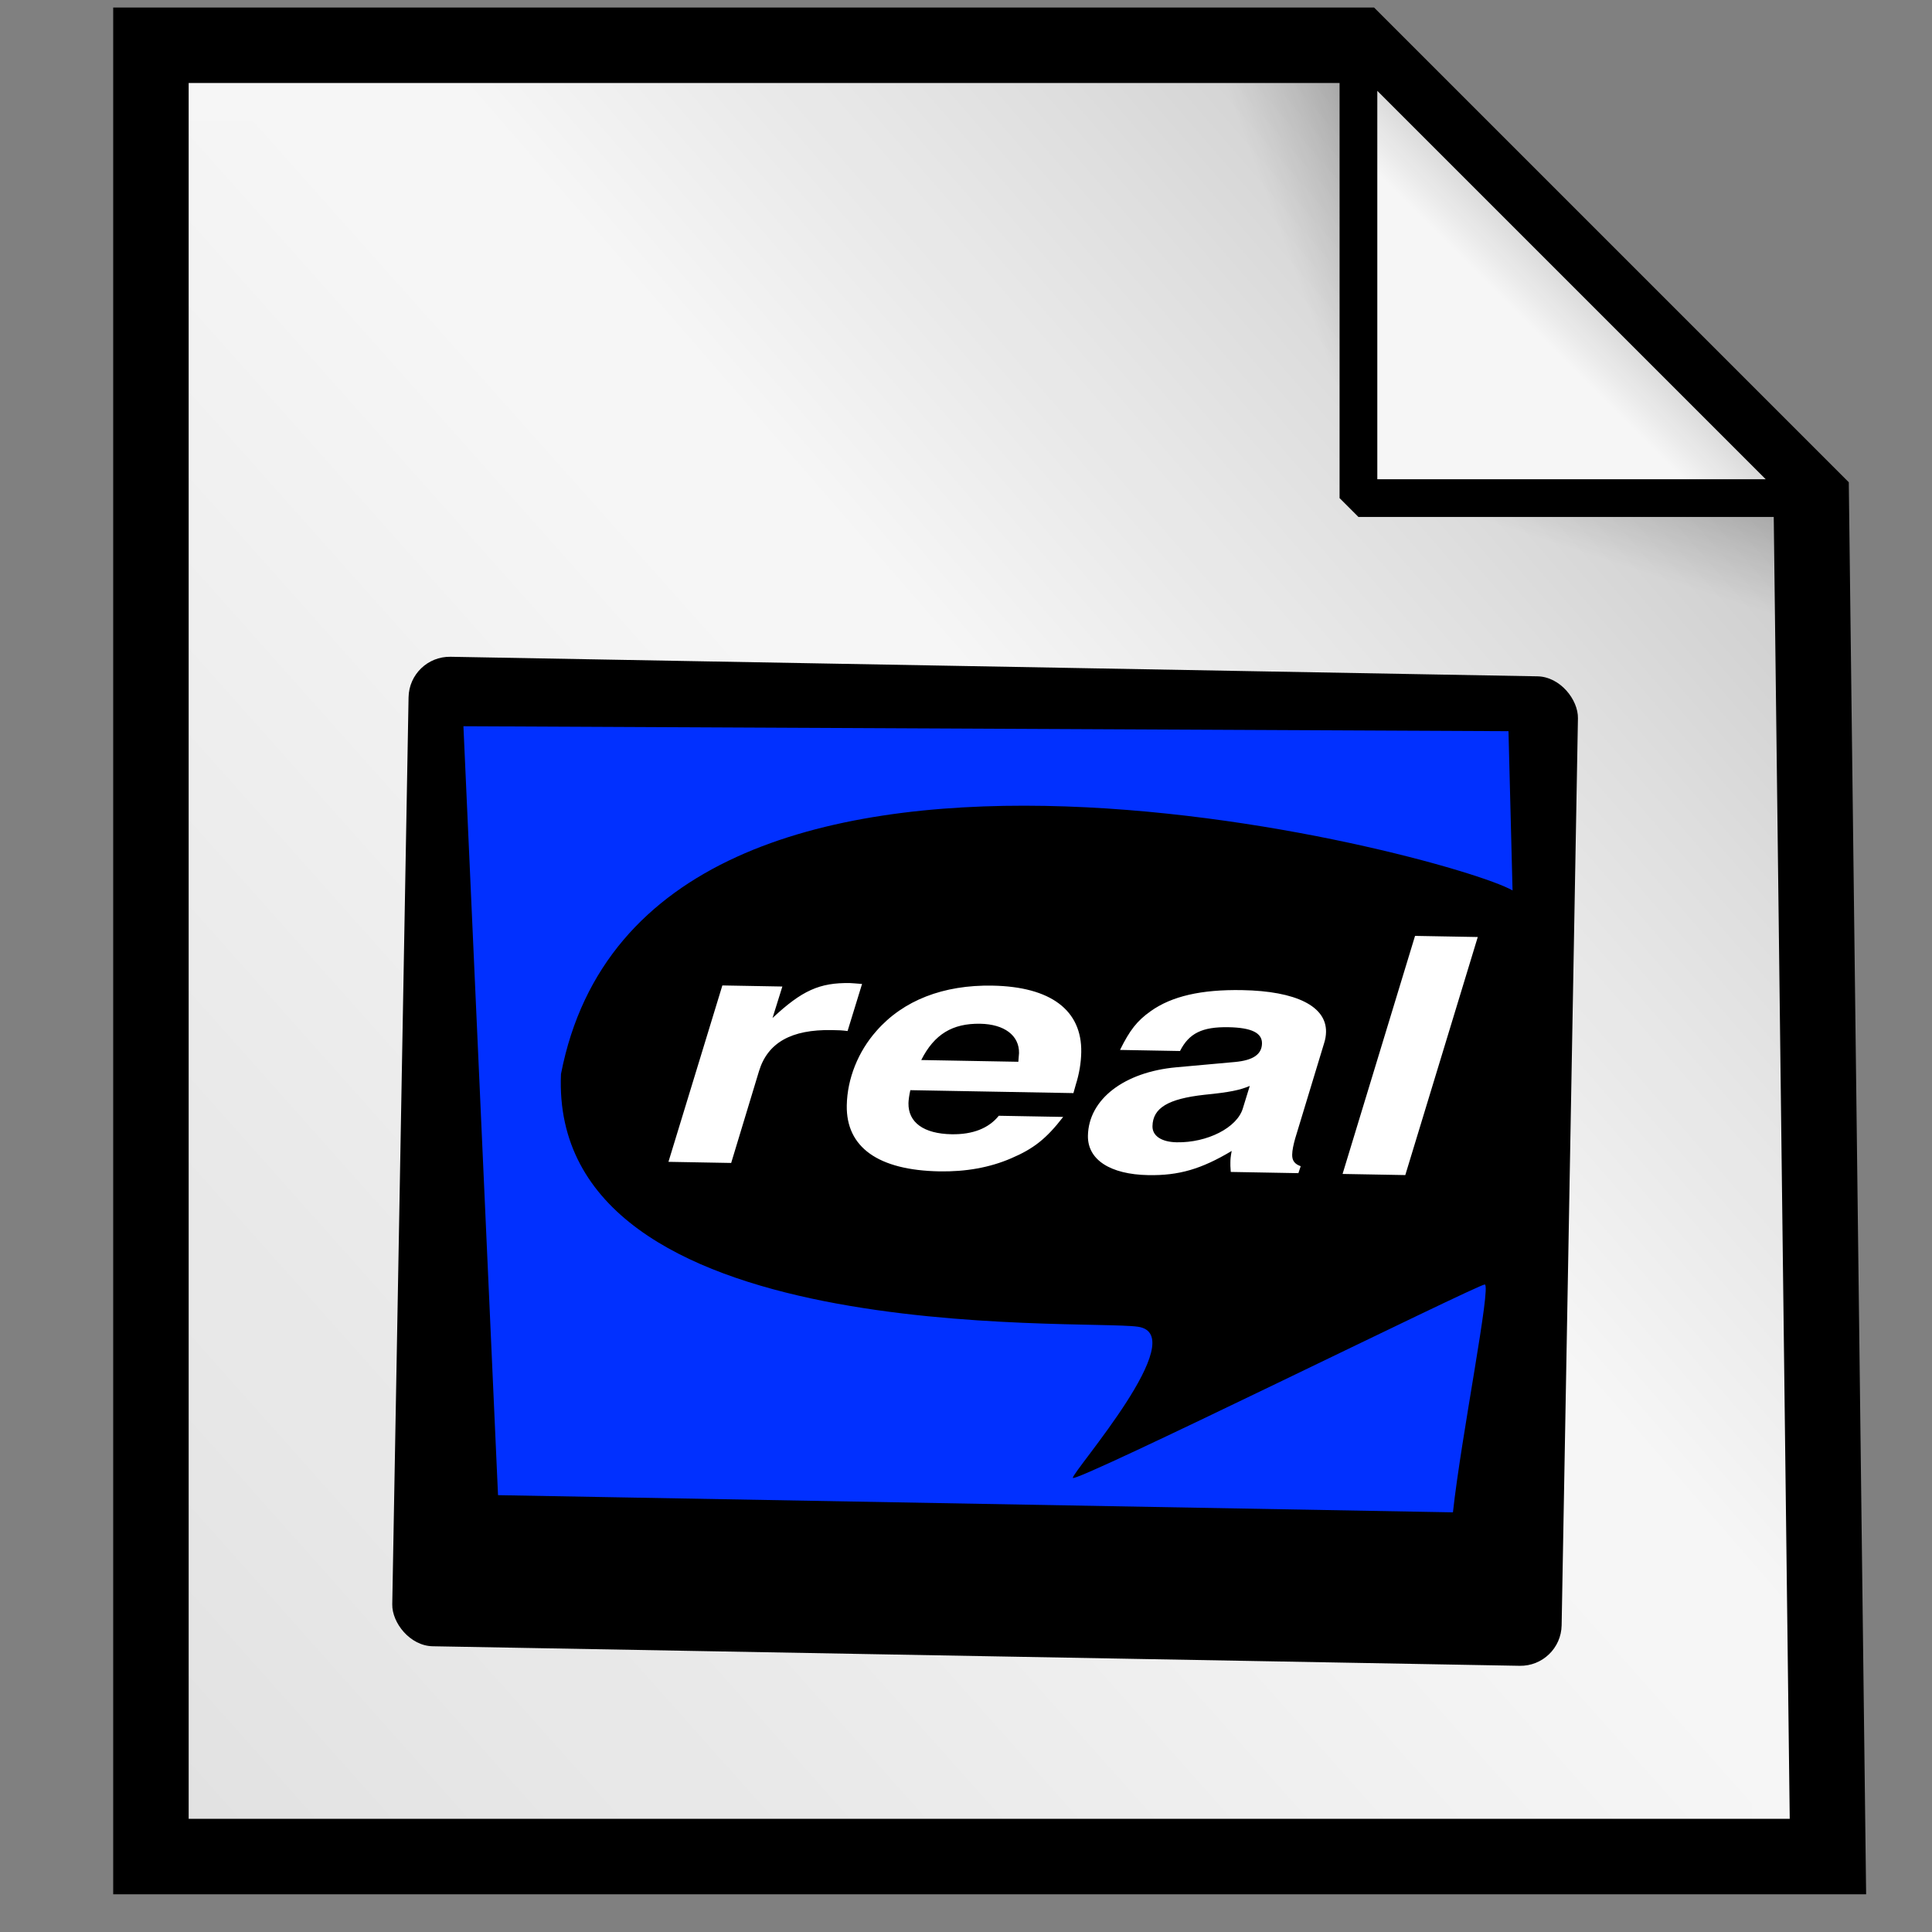 <?xml version="1.0" encoding="UTF-8" standalone="no"?>
<!DOCTYPE svg PUBLIC "-//W3C//DTD SVG 20010904//EN"
"http://www.w3.org/TR/2001/REC-SVG-20010904/DTD/svg10.dtd">
<!-- Created with Inkscape (http://www.inkscape.org/) -->
<!-- 
Created By Andrew Fitzsimon.
Much of this document has been manually cleaned and crafted in a text editor so that only the colour definitions and basic presentation related data remain in the XML. 
Changes to this document may compromise the structure of this palette.
-->
<svg
   version="1.0"
   x="00"
   y="00"
   width="128"
   height="128"
   id="Etiquette"
   sodipodi:version="0.32"
   inkscape:version="0.40"
   sodipodi:docname="gnome-mime-application-vnd.rn-realmedia.svg"
   sodipodi:docbase="/usr/share/icons/dlg-etiquette/scalable/mimetypes"
   xmlns="http://www.w3.org/2000/svg"
   xmlns:cc="http://web.resource.org/cc/"
   xmlns:inkscape="http://www.inkscape.org/namespaces/inkscape"
   xmlns:sodipodi="http://sodipodi.sourceforge.net/DTD/sodipodi-0.dtd"
   xmlns:rdf="http://www.w3.org/1999/02/22-rdf-syntax-ns#"
   xmlns:dc="http://purl.org/dc/elements/1.1/"
   xmlns:xlink="http://www.w3.org/1999/xlink">
  <rect width="100%" height="100%" fill="#808080" stroke="none"/>
  <sodipodi:namedview
     id="base"
     pagecolor="#f8f8f8"
     bordercolor="#666666"
     borderopacity="1.0"
     inkscape:pageopacity="0.0000000"
     inkscape:pageshadow="0"
     inkscape:zoom="2.8284272"
     inkscape:cx="42.601283"
     inkscape:cy="70.238944"
     inkscape:window-width="554"
     inkscape:window-height="579"
     inkscape:window-x="512"
     inkscape:window-y="118"
     inkscape:current-layer="layer1"
     showgrid="false"
     gridspacingx="4pt"
     gridspacingy="4pt"
     gridoriginy="0pt"
     gridoriginx="0pt"
     inkscape:grid-points="true"
     gridtolerance="40pt"
     showborder="false"
     inkscape:grid-bbox="false"
     gridcolor="#3f3fff"
     gridopacity="0.082"
     gridempspacing="2"
     gridempcolor="#3f3fff"
     gridempopacity="0.082" />
  <defs
     id="Gradients">
    <linearGradient
       id="MaterialSoftShadow">
      <stop
         style="stop-color:#000000;stop-opacity:0.216;"
         offset="0"
         id="stop2619" />
      <stop
         style="stop-color:#000000;stop-opacity:0.098;"
         offset="0.5"
         id="stop2621" />
      <stop
         style="stop-color:#000000;stop-opacity:0;"
         offset="1"
         id="stop2620" />
    </linearGradient>
    <linearGradient
       inkscape:collect="always"
       xlink:href="#MaterialSoftShadow"
       id="linearGradient105"
       gradientUnits="userSpaceOnUse"
       gradientTransform="scale(0.952,1.05)"
       x1="31.32"
       y1="156.126"
       x2="77.757"
       y2="84.253" />
    <linearGradient
       inkscape:collect="always"
       xlink:href="#MaterialSoftShadow"
       id="linearGradient432"
       gradientTransform="matrix(0.577,0,0,1.732,0,-5)"
       x1="154.704"
       y1="5.295"
       x2="148.012"
       y2="12.738"
       gradientUnits="userSpaceOnUse" />
    <linearGradient
       inkscape:collect="always"
       xlink:href="#MaterialSoftShadow"
       id="linearGradient437"
       gradientTransform="scale(0.962,1.039)"
       x1="118.162"
       y1="11.005"
       x2="74.862"
       y2="51.599"
       gradientUnits="userSpaceOnUse" />
    <linearGradient
       inkscape:collect="always"
       xlink:href="#MaterialSoftShadow"
       id="linearGradient439"
       gradientUnits="userSpaceOnUse"
       gradientTransform="scale(0.961,1.041)"
       x1="-59.549"
       y1="197.542"
       x2="76.516"
       y2="66.195" />
    <linearGradient
       inkscape:collect="always"
       xlink:href="#MaterialSoftShadow"
       id="linearGradient443"
       x1="106.875"
       y1="17.297"
       x2="101.953"
       y2="22.219"
       gradientUnits="userSpaceOnUse" />
    <linearGradient
       inkscape:collect="always"
       xlink:href="#MaterialSoftShadow"
       id="linearGradient447"
       gradientTransform="scale(1.732,0.577)"
       x1="68.409"
       y1="57.359"
       x2="61.494"
       y2="64.408"
       gradientUnits="userSpaceOnUse" />
  </defs>
  <path
     style="fill:#f6f6f6;fill-opacity:1;fill-rule:evenodd;stroke:none;stroke-width:2.5;stroke-linecap:butt;stroke-linejoin:miter;stroke-miterlimit:4;stroke-opacity:1"
     d="M 10,3 L 10,123 L 121.105,123 L 120,33 L 90,3 L 10,3 z "
     id="path6763"
     sodipodi:nodetypes="cccccc" />
  <path
     style="fill:url(#linearGradient437);fill-opacity:1.0;fill-rule:evenodd;stroke:#000000;stroke-width:5;stroke-linecap:butt;stroke-linejoin:miter;stroke-miterlimit:4;stroke-opacity:1;stroke-dasharray:none;"
     d="M 10,3 L 10,123 L 121.105,123 L 120,33 L 90,3 L 10,3 z "
     id="path433"
     sodipodi:nodetypes="cccccc" />
  <path
     style="fill:url(#linearGradient439);fill-opacity:1.0;fill-rule:evenodd;stroke:none;stroke-width:2.5;stroke-linecap:butt;stroke-linejoin:miter;stroke-miterlimit:4;stroke-opacity:1"
     d="M 10,8 L 10,123 L 116.105,123 L 115.05,36.75 L 86.4,8 L 10,8 z "
     id="path438"
     sodipodi:nodetypes="cccccc" />
  <path
     style="fill:#f6f6f6;fill-opacity:1;fill-rule:evenodd;stroke:none;stroke-width:2.5;stroke-linecap:butt;stroke-linejoin:bevel;stroke-miterlimit:4;stroke-opacity:1"
     d="M 90,3 L 90,33 L 120,33 L 90,3 z "
     id="path6764"
     sodipodi:nodetypes="cccc" />
  <path
     style="fill:url(#linearGradient443);fill-opacity:1.0;fill-rule:evenodd;stroke:#000000;stroke-width:2.5;stroke-linecap:butt;stroke-linejoin:bevel;stroke-miterlimit:4;stroke-opacity:1;"
     d="M 90,3 L 90,33 L 120,33 L 90,3 z "
     id="path6770"
     sodipodi:nodetypes="cccc" />
  <path
     style="fill:url(#linearGradient447);fill-opacity:1.0;fill-rule:evenodd;stroke:none;stroke-width:2.5;stroke-linecap:butt;stroke-linejoin:bevel;stroke-miterlimit:4;stroke-opacity:1"
     d="M 120,43 L 120,33 L 90,33 L 120,43 z "
     id="path6825"
     sodipodi:nodetypes="cccc" />
  <path
     style="fill:url(#linearGradient432);fill-opacity:1;fill-rule:evenodd;stroke:none;stroke-width:2.5;stroke-linecap:butt;stroke-linejoin:bevel;stroke-miterlimit:4;stroke-opacity:1"
     d="M 80,3 L 90,3 L 90,33 L 80,3 z "
     id="path6828"
     sodipodi:nodetypes="cccc" />
  <g
     inkscape:label="Layer 1"
     inkscape:groupmode="layer"
     id="layer1"
     transform="translate(-7.348,11.847)">
    <g
       id="g1793"
       transform="matrix(1.676,0,0,1.676,-84.053,25.685)">
      <rect
         style="font-size:12;fill-rule:evenodd;stroke-width:0.943pt"
         id="rect672"
         width="34.471"
         height="29.168"
         x="100.559"
         y="73.886"
         ry="1.215"
         transform="matrix(1.341,2.410973e-2,-2.410973e-2,1.341,-62.353,-97.966)"
         rx="1.215" />
      <path
         style="fill:#0130ff;fill-rule:evenodd;stroke-width:1pt"
         d="M 103.618,98.567 L 102.191,75.926 L 132.99,75.518 L 133.194,80.209 C 131.358,79.189 107.494,73.274 105.25,86.124 C 105.046,94.284 120.752,93.06 122.384,93.264 C 124.016,93.468 120.548,97.547 120.548,97.751 C 120.548,97.955 132.379,91.836 132.583,91.836 C 132.787,91.836 131.971,96.323 131.767,98.567 L 103.618,98.567 z "
         id="path671"
         sodipodi:nodetypes="cccccccccc"
         transform="matrix(1.341,2.410973e-2,-2.410973e-2,1.341,-62.353,-97.966)" />
      <path
         style="font-size:14;font-style:italic;font-weight:bold;fill:#ffffff;stroke-width:1pt;font-family:Nimbus Sans L"
         d="M 130.11,79.336 L 128.5,79.336 L 126.75,89.388 L 128.36,89.388 L 130.11,79.336 z M 122.522,84.348 C 122.746,83.592 123.082,83.312 123.754,83.312 C 124.342,83.312 124.622,83.522 124.622,83.97 C 124.622,84.432 124.398,84.684 123.936,84.768 L 122.438,85.034 C 121.094,85.272 120.198,86.448 120.198,87.974 C 120.198,88.982 120.786,89.584 121.766,89.584 C 122.55,89.584 123.124,89.29 123.894,88.506 C 123.866,88.772 123.866,88.87 123.866,88.982 C 123.866,89.08 123.866,89.164 123.88,89.388 L 125.616,89.388 L 125.672,89.094 C 125.518,89.01 125.448,88.87 125.448,88.618 C 125.448,88.422 125.476,88.198 125.518,87.932 L 126.218,83.9 C 126.246,83.746 126.26,83.592 126.26,83.438 C 126.26,82.36 125.476,81.744 124.09,81.744 C 123.04,81.744 122.284,82.052 121.752,82.696 C 121.402,83.116 121.22,83.522 120.982,84.348 L 122.522,84.348 z M 124.16,86.714 C 124.02,87.526 123.264,88.184 122.48,88.184 C 122.088,88.184 121.85,87.932 121.85,87.526 C 121.85,86.756 122.242,86.364 123.166,86.168 C 123.824,86.042 124.076,85.944 124.328,85.762 L 124.16,86.714 z M 117.902,87.204 C 117.65,87.736 117.244,88.016 116.698,88.016 C 115.984,88.016 115.578,87.554 115.578,86.742 C 115.578,86.63 115.592,86.406 115.62,86.196 L 119.806,86.196 L 119.862,85.846 C 119.946,85.384 119.988,84.922 119.988,84.474 C 119.988,82.71 119.176,81.744 117.678,81.744 C 116.418,81.744 115.396,82.43 114.724,83.732 C 114.262,84.614 113.996,85.762 113.996,86.882 C 113.996,88.646 114.836,89.584 116.404,89.584 C 117.076,89.584 117.692,89.388 118.238,88.982 C 118.812,88.562 119.134,88.128 119.554,87.204 L 117.902,87.204 z M 115.886,84.922 C 116.208,83.83 116.67,83.354 117.384,83.354 C 118,83.354 118.392,83.816 118.392,84.558 L 118.378,84.922 L 115.886,84.922 z M 109.446,89.388 L 111.056,89.388 L 111.728,85.51 C 111.938,84.306 112.54,83.732 113.576,83.732 C 113.758,83.732 113.828,83.732 113.982,83.76 L 114.332,81.772 C 114.164,81.758 114.08,81.744 114.024,81.744 C 113.24,81.744 112.792,82.094 112.05,83.27 L 112.288,81.94 L 110.748,81.94 L 109.446,89.388 z "
         id="path706"
         transform="matrix(1.54,2.767954e-2,-1.691163e-2,0.941,-86.076,-63.61)" />
    </g>
  </g>
</svg>
